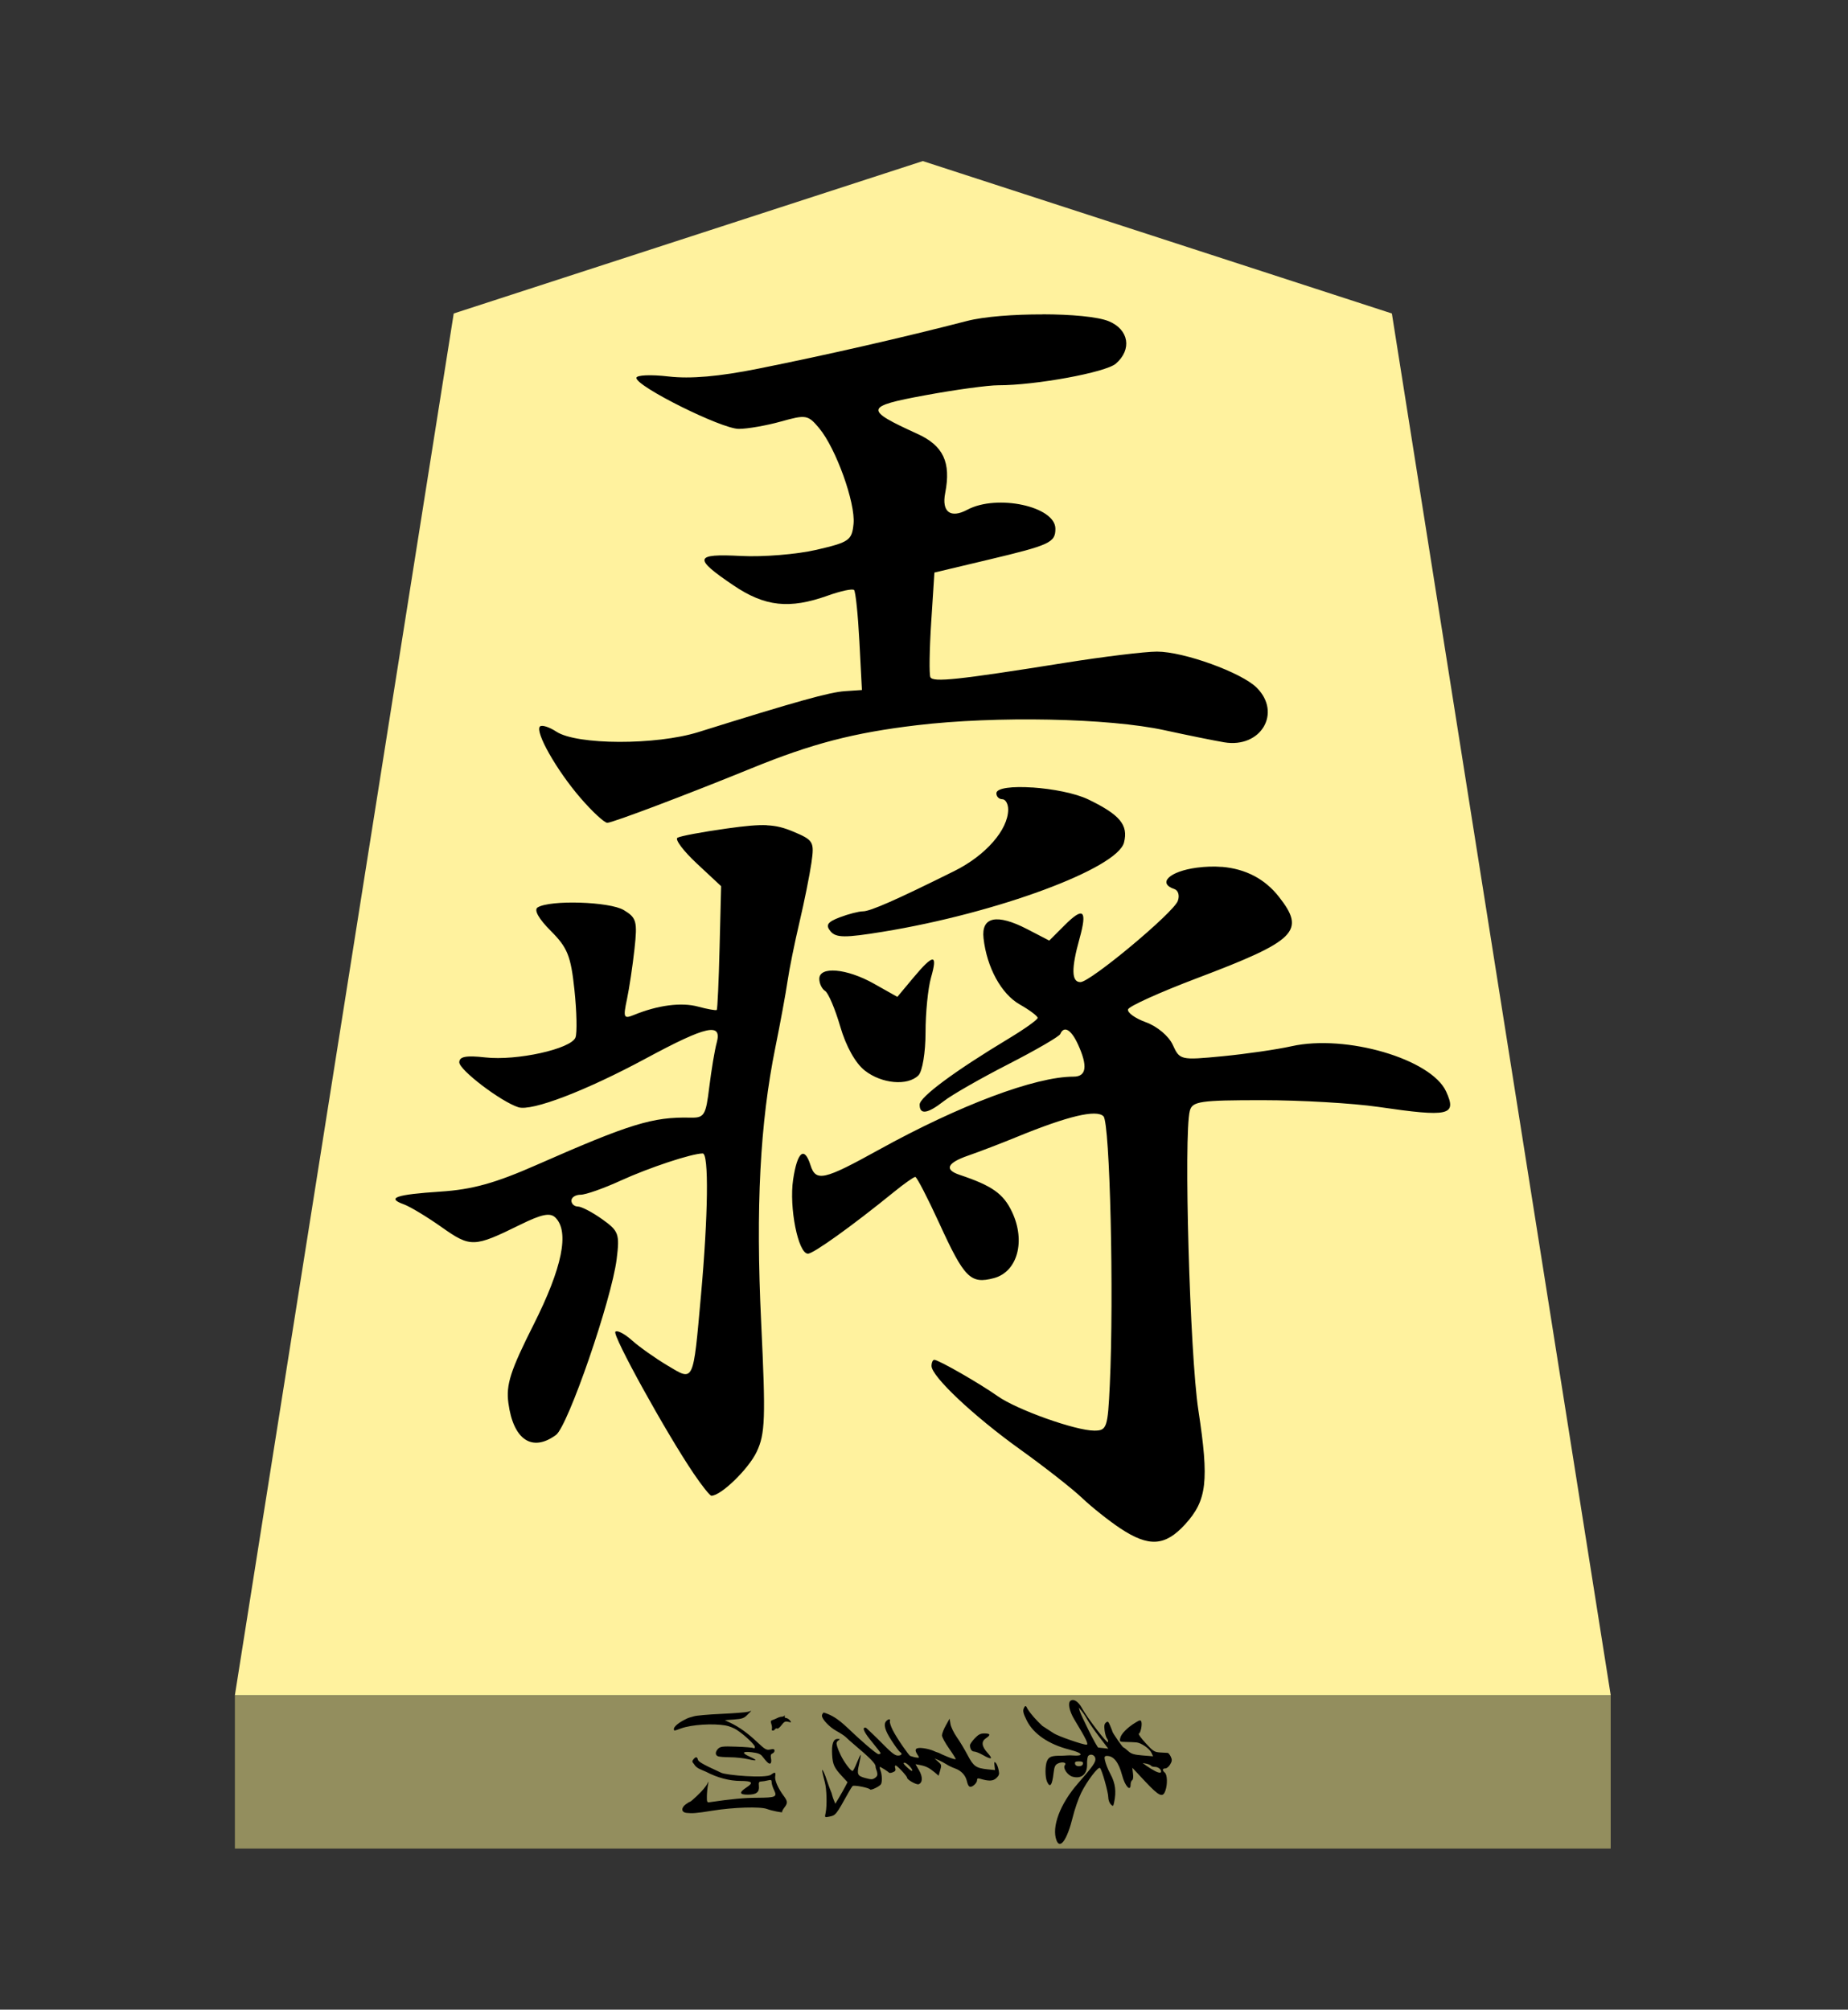 <?xml version="1.0" encoding="UTF-8" standalone="no"?>
<!-- Created with Inkscape (http://www.inkscape.org/) -->

<svg
   viewBox="0 0 38.55 41.92"
   version="1.1"
   id="svg1"
   inkscape:version="1.3.2 (091e20e, 2023-11-25, custom)"
   sodipodi:docname="Ou.svg"
   xml:space="preserve"
   xmlns:inkscape="http://www.inkscape.org/namespaces/inkscape"
   xmlns:sodipodi="http://sodipodi.sourceforge.net/DTD/sodipodi-0.dtd"
   xmlns="http://www.w3.org/2000/svg"
   xmlns:svg="http://www.w3.org/2000/svg"><rect x="0" y="0" width="38.55" height="41.92" fill="#333333" stroke="none"/><sodipodi:namedview
     id="namedview1"
     pagecolor="#ffffff"
     bordercolor="#111111"
     borderopacity="1"
     inkscape:showpageshadow="0"
     inkscape:pageopacity="0"
     inkscape:pagecheckerboard="1"
     inkscape:deskcolor="#d1d1d1"
     inkscape:document-units="mm"
     showguides="true"
     inkscape:zoom="13.096375"
     inkscape:cx="19.280144"
     inkscape:cy="20.959998"
     inkscape:window-width="1292"
     inkscape:window-height="745"
     inkscape:window-x="-8"
     inkscape:window-y="-8"
     inkscape:window-maximized="1"
     inkscape:current-layer="layer1"><inkscape:page
       x="0"
       y="0"
       width="38.55"
       height="41.92"
       id="page42"
       margin="0"
       bleed="0" /></sodipodi:namedview><defs
     id="defs1"><inkscape:path-effect
       effect="powerstroke"
       id="path-effect13"
       is_visible="true"
       lpeversion="1.3"
       scale_width="1"
       interpolator_type="CubicBezierJohan"
       interpolator_beta="0.2"
       start_linecap_type="zerowidth"
       end_linecap_type="zerowidth"
       offset_points="5,4.992"
       linejoin_type="extrp_arc"
       miter_limit="4"
       not_jump="false"
       sort_points="true"
       message="&lt;b&gt;Ctrl + click&lt;/b&gt; on existing node and move it" /></defs><g
     inkscape:label="Layer 1"
     inkscape:groupmode="layer"
     id="layer1"
     transform="translate(-85.75,-164.64)"><path
       style="fill:#fff29e;fill-opacity:1;fill-rule:evenodd;stroke:none;stroke-width:0.386;stroke-linecap:round;stroke-linejoin:round;paint-order:stroke fill markers"
       d="m 105,168 9.785,3.179 L 119.35,200 H 90.65 l 4.565,-28.821 z"
       id="path13" /><path
       style="display:inline;fill:#938e5e;fill-opacity:1;fill-rule:evenodd;stroke:none;stroke-width:0.386;stroke-linecap:round;stroke-linejoin:round;stroke-dasharray:none;stroke-opacity:1;paint-order:stroke fill markers"
       d="m 90.65,200 -3e-6,3.2 H 119.35 V 200 Z"
       id="path45" /><path
       id="path5-2"
       style="fill:#000000;stroke-width:0.465"
       inkscape:label="path1"
       d="m 107.5,171.198 c -0.593,-0.001 -1.218,0.044 -1.581,0.138 -1.331,0.344 -2.904,0.704 -4.346,0.993 -0.825,0.166 -1.419,0.217 -1.877,0.164 -0.369,-0.043 -0.671,-0.03 -0.671,0.03 0,0.179 1.776,1.063 2.136,1.063 0.182,0 0.578,-0.069 0.881,-0.154 0.521,-0.146 0.563,-0.139 0.795,0.138 0.35,0.418 0.762,1.563 0.718,1.998 -0.034,0.343 -0.09,0.382 -0.775,0.541 -0.406,0.094 -1.113,0.152 -1.571,0.128 -0.976,-0.051 -1.001,0.044 -0.162,0.611 0.66,0.447 1.17,0.502 1.974,0.215 0.268,-0.096 0.514,-0.148 0.545,-0.116 0.032,0.032 0.082,0.514 0.111,1.072 l 0.053,1.014 -0.353,0.024 c -0.323,0.021 -1.013,0.214 -3.059,0.854 -0.884,0.276 -2.534,0.271 -2.962,-0.009 -0.149,-0.098 -0.303,-0.146 -0.342,-0.108 -0.109,0.109 0.343,0.908 0.841,1.486 0.248,0.288 0.502,0.523 0.564,0.523 0.107,0 1.667,-0.59 3.007,-1.137 1.262,-0.515 2.129,-0.741 3.447,-0.898 1.654,-0.197 4.01,-0.15 5.171,0.104 0.474,0.103 1.034,0.217 1.244,0.252 0.764,0.128 1.205,-0.613 0.678,-1.139 -0.317,-0.317 -1.522,-0.753 -2.081,-0.753 -0.251,1e-5 -1.122,0.106 -1.934,0.236 -2.219,0.354 -2.738,0.409 -2.793,0.297 -0.027,-0.056 -0.02,-0.57 0.017,-1.142 l 0.067,-1.04 1.126,-0.268 c 1.286,-0.306 1.398,-0.358 1.398,-0.646 0,-0.466 -1.218,-0.728 -1.838,-0.396 -0.35,0.187 -0.538,0.045 -0.461,-0.348 0.125,-0.641 -0.038,-0.989 -0.579,-1.235 -1.117,-0.509 -1.104,-0.572 0.161,-0.805 0.629,-0.116 1.317,-0.21 1.529,-0.209 0.773,0.001 2.239,-0.268 2.449,-0.451 0.341,-0.295 0.272,-0.711 -0.146,-0.884 -0.23,-0.095 -0.789,-0.144 -1.382,-0.145 z m -0.211,9.869 c -0.411,-0.028 -0.754,0.007 -0.754,0.121 0,0.068 0.055,0.123 0.123,0.123 0.068,0 0.123,0.097 0.123,0.215 -10e-4,0.423 -0.469,0.958 -1.123,1.283 -1.207,0.6 -1.753,0.841 -1.908,0.841 -0.084,0 -0.302,0.056 -0.483,0.125 -0.257,0.098 -0.299,0.162 -0.192,0.291 0.114,0.137 0.301,0.139 1.091,0.01 2.377,-0.387 4.896,-1.32 5.032,-1.864 0.091,-0.364 -0.085,-0.576 -0.743,-0.895 -0.275,-0.133 -0.755,-0.223 -1.167,-0.251 z m -5.54,0.786 c -0.202,-0.009 -0.453,0.015 -0.837,0.069 -0.51,0.071 -0.973,0.158 -1.03,0.193 -0.057,0.035 0.125,0.277 0.404,0.537 l 0.507,0.473 -0.032,1.277 c -0.017,0.702 -0.044,1.29 -0.059,1.305 -0.015,0.015 -0.191,-0.016 -0.391,-0.07 -0.349,-0.094 -0.838,-0.03 -1.337,0.174 -0.213,0.087 -0.227,0.057 -0.146,-0.324 0.049,-0.231 0.12,-0.706 0.158,-1.054 0.063,-0.573 0.042,-0.65 -0.223,-0.809 -0.296,-0.178 -1.537,-0.217 -1.797,-0.056 -0.083,0.051 0.02,0.236 0.273,0.489 0.349,0.349 0.419,0.522 0.494,1.229 0.048,0.452 0.058,0.9 0.022,0.995 -0.092,0.239 -1.225,0.49 -1.881,0.416 -0.401,-0.045 -0.543,-0.018 -0.543,0.102 0,0.16 0.866,0.819 1.231,0.937 0.279,0.09 1.406,-0.341 2.662,-1.018 1.267,-0.683 1.593,-0.755 1.477,-0.328 -0.042,0.152 -0.111,0.568 -0.155,0.924 -0.073,0.598 -0.103,0.646 -0.4,0.639 -0.776,-0.018 -1.258,0.13 -3.19,0.981 -0.878,0.387 -1.349,0.518 -2.018,0.562 -0.934,0.062 -1.135,0.132 -0.763,0.266 0.128,0.046 0.483,0.26 0.787,0.475 0.605,0.427 0.674,0.425 1.639,-0.05 0.451,-0.222 0.626,-0.257 0.736,-0.148 0.295,0.295 0.142,1.044 -0.455,2.23 -0.484,0.961 -0.578,1.253 -0.527,1.636 0.102,0.768 0.495,1.032 0.993,0.667 0.25,-0.183 1.161,-2.824 1.266,-3.669 0.065,-0.525 0.043,-0.585 -0.302,-0.831 -0.205,-0.146 -0.433,-0.265 -0.507,-0.265 -0.074,0 -0.135,-0.055 -0.135,-0.123 0,-0.068 0.086,-0.123 0.192,-0.123 0.106,0 0.484,-0.133 0.839,-0.296 0.589,-0.269 1.478,-0.564 1.708,-0.565 0.13,-0.001 0.114,1.287 -0.036,2.954 -0.167,1.855 -0.142,1.803 -0.703,1.467 -0.254,-0.152 -0.586,-0.387 -0.738,-0.523 -0.152,-0.136 -0.307,-0.217 -0.345,-0.179 -0.069,0.069 1.057,2.107 1.634,2.959 0.172,0.254 0.338,0.462 0.369,0.462 0.2,0 0.774,-0.557 0.944,-0.915 0.179,-0.377 0.19,-0.697 0.094,-2.705 -0.115,-2.4 -0.024,-4.155 0.297,-5.736 0.103,-0.508 0.217,-1.127 0.253,-1.375 0.036,-0.249 0.148,-0.803 0.249,-1.231 0.101,-0.428 0.213,-0.987 0.25,-1.242 0.063,-0.439 0.043,-0.472 -0.386,-0.652 -0.187,-0.078 -0.341,-0.12 -0.543,-0.129 z m 9.488,0.87 c -0.164,-0.013 -0.338,-0.008 -0.521,0.016 -0.571,0.076 -0.831,0.325 -0.466,0.447 0.08,0.027 0.111,0.138 0.069,0.248 -0.096,0.251 -1.822,1.69 -2.03,1.692 -0.188,0.002 -0.195,-0.277 -0.021,-0.902 0.168,-0.604 0.085,-0.679 -0.312,-0.282 l -0.318,0.318 -0.459,-0.238 c -0.635,-0.329 -0.963,-0.26 -0.912,0.19 0.069,0.61 0.37,1.161 0.755,1.38 0.206,0.117 0.374,0.243 0.374,0.28 5.3e-4,0.037 -0.271,0.231 -0.603,0.431 -1.129,0.68 -1.859,1.221 -1.859,1.378 0,0.218 0.164,0.194 0.507,-0.074 0.161,-0.127 0.764,-0.472 1.34,-0.767 0.576,-0.295 1.065,-0.579 1.087,-0.631 0.078,-0.182 0.228,-0.093 0.37,0.218 0.207,0.453 0.176,0.671 -0.093,0.671 -0.798,0 -2.376,0.593 -4.065,1.527 -1.146,0.634 -1.311,0.671 -1.423,0.319 -0.128,-0.404 -0.275,-0.282 -0.362,0.301 -0.087,0.582 0.105,1.546 0.309,1.546 0.115,0 0.929,-0.584 1.794,-1.287 0.212,-0.173 0.413,-0.314 0.445,-0.314 0.032,0 0.256,0.434 0.499,0.963 0.524,1.146 0.653,1.277 1.14,1.148 0.493,-0.131 0.668,-0.771 0.379,-1.382 -0.18,-0.38 -0.415,-0.546 -1.094,-0.773 -0.325,-0.109 -0.26,-0.25 0.185,-0.403 0.22,-0.076 0.677,-0.251 1.016,-0.39 1.058,-0.433 1.654,-0.575 1.801,-0.428 0.135,0.135 0.22,3.734 0.132,5.603 -0.042,0.896 -0.062,0.954 -0.324,0.954 -0.393,0 -1.617,-0.437 -2.015,-0.719 -0.374,-0.265 -1.234,-0.758 -1.322,-0.758 -0.032,0 -0.058,0.058 -0.058,0.128 0,0.218 0.879,1.046 1.847,1.74 0.508,0.364 1.09,0.82 1.293,1.013 0.203,0.193 0.563,0.479 0.8,0.636 0.594,0.393 0.932,0.372 1.349,-0.084 0.457,-0.501 0.504,-0.899 0.277,-2.386 -0.178,-1.166 -0.308,-5.742 -0.178,-6.241 0.052,-0.198 0.215,-0.222 1.512,-0.222 0.8,0 1.888,0.063 2.417,0.14 1.485,0.217 1.646,0.18 1.418,-0.32 -0.309,-0.678 -2.088,-1.199 -3.225,-0.945 -0.305,0.068 -0.954,0.162 -1.442,0.209 -0.874,0.084 -0.89,0.08 -1.035,-0.237 -0.084,-0.184 -0.324,-0.386 -0.56,-0.472 -0.227,-0.082 -0.395,-0.204 -0.373,-0.27 0.022,-0.066 0.667,-0.357 1.432,-0.647 2.083,-0.788 2.279,-0.983 1.712,-1.704 -0.292,-0.371 -0.695,-0.58 -1.187,-0.621 z m -6.037,1.933 c -0.058,6e-5 -0.186,0.126 -0.397,0.378 l -0.334,0.4 -0.492,-0.277 c -0.564,-0.317 -1.136,-0.367 -1.136,-0.099 0,0.098 0.055,0.211 0.121,0.252 0.067,0.041 0.209,0.376 0.316,0.743 0.119,0.411 0.316,0.764 0.511,0.917 0.353,0.278 0.895,0.326 1.12,0.101 0.082,-0.082 0.148,-0.477 0.148,-0.893 0,-0.41 0.051,-0.925 0.114,-1.145 0.072,-0.252 0.086,-0.378 0.028,-0.378 z" /><path
       id="path1"
       style="fill:#000000;stroke-width:0.029"
       d="m 110.193,201.361 c 0.002,-0.023 -0.005,-0.046 -0.02,-0.078 -0.02,-0.042 -0.049,-0.079 -0.065,-0.079 -0.016,-7.8e-4 -0.088,-0.005 -0.159,-0.009 -0.118,-0.008 -0.145,-0.025 -0.301,-0.195 -0.094,-0.102 -0.158,-0.191 -0.141,-0.197 0.037,-0.012 0.074,-0.192 0.051,-0.252 -0.014,-0.036 -0.034,-0.033 -0.123,0.022 -0.169,0.103 -0.297,0.233 -0.316,0.32 -0.018,0.078 -0.015,0.081 0.121,0.083 0.076,0.001 0.173,0.005 0.215,0.009 0.099,0.008 0.276,0.129 0.316,0.219 l 0.033,0.071 -0.222,-0.018 c -0.18,-0.015 -0.235,-0.033 -0.3,-0.093 -0.043,-0.04 -0.086,-0.073 -0.096,-0.073 -0.017,0 -0.23,-0.307 -0.23,-0.331 0,-0.006 -0.021,-0.06 -0.046,-0.119 -0.039,-0.093 -0.05,-0.102 -0.089,-0.07 -0.034,0.029 -0.042,0.068 -0.028,0.166 0.01,0.071 0.032,0.148 0.05,0.169 0.018,0.021 0.026,0.054 0.02,0.073 -0.014,0.041 -0.43,-0.502 -0.543,-0.709 -0.075,-0.136 -0.167,-0.198 -0.235,-0.156 -0.065,0.04 -0.031,0.217 0.078,0.396 0.243,0.4 0.303,0.523 0.252,0.523 -0.086,0 -0.6,-0.182 -0.679,-0.235 -0.078,-0.053 -0.161,-0.102 -0.242,-0.157 -0.129,-0.122 -0.237,-0.24 -0.311,-0.358 -0.028,-0.062 -0.042,-0.069 -0.063,-0.035 -0.042,0.067 -0.033,0.118 0.051,0.285 0.14,0.277 0.458,0.493 0.883,0.601 0.176,0.045 0.262,0.087 0.232,0.113 -0.007,0.006 -0.056,0.02 -0.147,0.011 -0.091,-0.009 -0.165,0.005 -0.251,0.005 -0.198,-0.001 -0.256,0.019 -0.296,0.108 -0.043,0.095 -0.043,0.339 0,0.434 0.062,0.137 0.107,0.076 0.137,-0.187 0.015,-0.128 0.033,-0.165 0.088,-0.192 0.089,-0.044 0.193,-0.022 0.147,0.033 -0.049,0.059 0.054,0.213 0.162,0.242 0.188,0.051 0.309,-0.057 0.301,-0.267 -0.003,-0.076 0.01,-0.152 0.026,-0.169 0.05,-0.05 0.137,-0.017 0.147,0.056 0.011,0.075 -0.049,0.159 -0.366,0.523 -0.37,0.424 -0.551,0.906 -0.445,1.184 0.075,0.198 0.223,-0.012 0.34,-0.487 0.04,-0.164 0.119,-0.39 0.174,-0.502 0.12,-0.244 0.357,-0.557 0.394,-0.52 0.041,0.041 0.172,0.506 0.172,0.611 0,0.052 0.024,0.118 0.051,0.146 0.049,0.049 0.052,0.046 0.07,-0.035 0.05,-0.231 0.028,-0.403 -0.076,-0.596 -0.061,-0.113 -0.096,-0.212 -0.114,-0.286 -0.019,-0.074 -0.005,-0.092 0.041,-0.092 0.142,0 0.245,0.132 0.318,0.407 0.059,0.224 0.176,0.35 0.176,0.19 0,-0.039 0.015,-0.08 0.033,-0.091 0.02,-0.011 0.026,-0.066 0.017,-0.139 l -0.015,-0.121 0.267,0.285 c 0.296,0.315 0.37,0.348 0.424,0.192 0.046,-0.133 0.04,-0.331 -0.012,-0.374 -0.059,-0.049 -0.054,-0.088 0.01,-0.088 0.029,0 0.074,-0.037 0.101,-0.083 0.021,-0.035 0.031,-0.06 0.033,-0.083 z m -0.222,0.23 c -3.2e-4,0.006 -0.002,0.012 -0.005,0.018 -0.01,0.016 -0.059,0.006 -0.116,-0.023 -0.054,-0.028 -0.137,-0.078 -0.182,-0.111 l -0.083,-0.06 0.08,0.015 c 0.044,0.009 0.087,0.027 0.096,0.041 0.009,0.014 0.046,0.025 0.083,0.025 0.056,0 0.111,0.038 0.124,0.076 0.002,0.006 0.004,0.012 0.004,0.018 z m -1.101,-0.474 -0.094,-0.012 c -0.052,-0.006 -0.104,-0.011 -0.116,-0.012 -0.012,-0.001 -0.1,-0.158 -0.194,-0.346 -0.094,-0.188 -0.181,-0.376 -0.192,-0.416 l -0.02,-0.073 0.061,0.073 c 0.034,0.04 0.087,0.122 0.119,0.182 0.032,0.06 0.143,0.22 0.247,0.356 z m -0.53,0.29 c 0.002,0.008 0.002,0.015 0,0.025 -0.006,0.032 -0.037,0.05 -0.083,0.05 -0.045,0 -0.075,-0.018 -0.081,-0.05 -0.008,-0.04 0.01,-0.051 0.081,-0.051 0.054,0 0.078,0.008 0.083,0.026 z m -1.751,0.207 c -3.9e-4,-0.016 -0.003,-0.033 -0.008,-0.055 -0.011,-0.058 -0.037,-0.124 -0.058,-0.146 -0.032,-0.033 -0.036,-0.023 -0.027,0.055 l 0.011,0.094 -0.154,-0.015 c -0.242,-0.025 -0.297,-0.064 -0.417,-0.295 -0.06,-0.114 -0.161,-0.283 -0.225,-0.374 -0.064,-0.091 -0.124,-0.215 -0.134,-0.277 l -0.018,-0.111 -0.079,0.142 c -0.044,0.078 -0.08,0.171 -0.08,0.207 0,0.036 0.068,0.159 0.149,0.275 0.082,0.116 0.143,0.215 0.137,0.22 -0.022,0.021 -0.315,-0.108 -0.332,-0.121 -0.017,-0.012 -0.073,-0.023 -0.118,-0.046 -0.045,-0.023 -0.147,-0.051 -0.224,-0.061 -0.162,-0.021 -0.199,0.02 -0.124,0.134 0.045,0.069 0.045,0.071 -0.041,0.058 -0.048,-0.008 -0.088,-0.026 -0.109,-0.03 -0.021,-0.003 -0.271,-0.352 -0.368,-0.545 -0.039,-0.078 -0.064,-0.159 -0.056,-0.181 0.018,-0.048 -0.026,-0.051 -0.073,-0.005 -0.067,0.067 -0.035,0.192 0.108,0.411 0.078,0.12 0.158,0.228 0.176,0.238 0.058,0.036 0.033,0.074 -0.046,0.074 -0.06,0 -0.138,-0.062 -0.335,-0.263 -0.141,-0.144 -0.27,-0.262 -0.293,-0.285 -0.023,-0.023 -0.037,-0.035 -0.053,-0.035 -0.069,0 -0.018,0.106 0.146,0.303 0.096,0.116 0.176,0.22 0.176,0.23 0,0.011 -0.02,0.02 -0.045,0.02 -0.05,0 -0.468,-0.381 -0.487,-0.401 -0.217,-0.198 -0.378,-0.385 -0.656,-0.467 -0.02,0.016 -0.036,0.046 -0.036,0.065 0,0.074 0.155,0.238 0.3,0.318 0.084,0.046 0.173,0.104 0.199,0.131 0.026,0.026 0.116,0.107 0.202,0.179 0.31,0.26 0.415,0.375 0.417,0.425 0.001,0.05 0.021,0.079 0.032,0.122 0.014,0.058 0.006,0.088 -0.032,0.116 -0.062,0.045 -0.082,0.046 -0.219,0.009 -0.159,-0.044 -0.173,-0.076 -0.124,-0.288 0.024,-0.102 0.038,-0.188 0.033,-0.194 -0.005,-0.005 -0.04,0.067 -0.078,0.162 -0.038,0.095 -0.079,0.174 -0.091,0.174 -0.04,0 -0.176,-0.182 -0.248,-0.331 -0.078,-0.162 -0.092,-0.238 -0.084,-0.258 0.008,-0.02 0.008,-0.03 0.044,-0.053 0.032,-0.021 0.026,-0.026 -0.025,-0.026 -0.09,-7.6e-4 -0.127,0.11 -0.113,0.333 0.012,0.202 0.044,0.271 0.207,0.446 l 0.114,0.123 -0.05,0.096 c -0.028,0.052 -0.085,0.154 -0.127,0.225 l -0.078,0.129 -0.038,-0.094 c -0.021,-0.052 -0.033,-0.107 -0.04,-0.129 -0.008,-0.022 -0.047,-0.111 -0.082,-0.219 -0.067,-0.21 -0.135,-0.343 -0.108,-0.21 0.009,0.04 0.03,0.132 0.05,0.204 0.039,0.146 0.048,0.486 0.016,0.638 -0.021,0.098 -0.02,0.098 0.071,0.08 0.141,-0.028 0.142,-0.029 0.411,-0.513 0.031,-0.056 0.067,-0.112 0.08,-0.126 0.025,-0.027 0.344,0.035 0.366,0.071 0.015,0.024 0.188,-0.058 0.224,-0.106 0.031,-0.042 0.027,-0.202 -0.008,-0.29 -0.015,-0.041 -0.021,-0.074 -0.012,-0.074 0.019,0 0.17,0.095 0.189,0.119 0.009,0.011 0.044,0.008 0.081,-0.008 0.051,-0.019 0.064,-0.039 0.05,-0.083 -0.011,-0.032 -0.008,-0.058 0.009,-0.058 0.031,0 0.238,0.221 0.238,0.255 3.9e-4,0.043 0.197,0.153 0.242,0.136 0.085,-0.033 0.087,-0.154 0.008,-0.291 l -0.074,-0.127 0.096,0.018 c 0.12,0.023 0.189,0.057 0.3,0.149 l 0.086,0.073 0.033,-0.114 c 0.031,-0.106 0.028,-0.117 -0.043,-0.179 l -0.076,-0.066 0.086,0.035 c 0.048,0.02 0.12,0.058 0.161,0.085 0.04,0.027 0.123,0.067 0.185,0.089 0.124,0.044 0.214,0.14 0.242,0.257 0.031,0.13 0.064,0.153 0.142,0.096 0.038,-0.028 0.071,-0.074 0.071,-0.104 7.8e-4,-0.043 0.015,-0.05 0.066,-0.035 0.183,0.054 0.269,0.05 0.338,-0.015 0.028,-0.027 0.044,-0.046 0.051,-0.071 0.005,-0.011 0.005,-0.027 0.005,-0.043 z m -0.167,-0.308 c -10e-4,-0.017 -0.025,-0.051 -0.07,-0.101 -0.126,-0.139 -0.137,-0.24 -0.033,-0.308 0.102,-0.067 0.091,-0.099 -0.033,-0.099 -0.084,0 -0.126,0.022 -0.204,0.104 -0.054,0.057 -0.098,0.121 -0.098,0.142 0,0.077 0.036,0.132 0.088,0.132 0.029,0 0.109,0.031 0.179,0.071 0.092,0.053 0.148,0.075 0.166,0.068 0.005,-0.001 0.005,-0.005 0.005,-0.011 z m -1.641,0.257 c 10e-4,0.006 -1.8e-4,0.011 -0.005,0.015 -0.008,0.008 -0.056,-0.028 -0.109,-0.078 -0.07,-0.066 -0.084,-0.091 -0.048,-0.091 0.043,-10e-5 0.151,0.11 0.161,0.154 z m -2.531,-1 c 0.005,-0.005 -0.005,-0.014 -0.022,-0.036 -0.022,-0.027 -0.058,-0.05 -0.079,-0.05 -0.022,0 -0.035,-0.017 -0.03,-0.036 0.005,-0.02 0.005,-0.027 -0.005,-0.015 -0.008,0.011 -0.03,0.023 -0.053,0.023 -0.023,0 -0.065,0.011 -0.093,0.026 -0.028,0.015 -0.073,0.034 -0.101,0.043 -0.039,0.011 -0.046,0.029 -0.027,0.081 0.012,0.037 0.019,0.084 0.012,0.104 -0.015,0.043 0.038,0.049 0.065,0.008 0.011,-0.016 0.03,-0.024 0.045,-0.015 0.014,0.009 0.055,-0.023 0.091,-0.071 0.053,-0.071 0.078,-0.085 0.139,-0.07 0.034,0.009 0.051,0.012 0.056,0.009 z m -0.086,1.668 c -0.001,-0.036 -0.024,-0.074 -0.066,-0.131 -0.117,-0.156 -0.192,-0.328 -0.177,-0.409 0.016,-0.086 -0.005,-0.095 -0.086,-0.033 -0.109,0.083 -0.942,0.011 -1.041,-0.04 -0.099,-0.051 -0.465,-0.201 -0.483,-0.267 -0.018,-0.07 -0.046,-0.073 -0.096,-0.012 -0.03,0.036 -0.029,0.053 0.011,0.096 0.054,0.097 0.157,0.118 0.255,0.164 0.229,0.121 0.489,0.19 0.715,0.19 0.246,7.8e-4 0.279,0.035 0.131,0.132 -0.165,0.109 -0.157,0.155 0.027,0.154 0.176,-0.001 0.24,-0.051 0.227,-0.181 -0.008,-0.075 3.7e-4,-0.092 0.051,-0.094 0.034,-0.001 0.097,-0.012 0.139,-0.023 0.064,-0.016 0.076,-0.009 0.076,0.04 0,0.032 0.022,0.105 0.05,0.162 0.069,0.144 0.038,0.159 -0.354,0.161 -0.267,7.8e-4 -0.528,0.025 -0.992,0.093 -0.051,0.008 -0.057,-0.008 -0.055,-0.123 0.001,-0.072 0.011,-0.177 0.022,-0.234 0.016,-0.082 0.015,-0.09 -0.009,-0.036 -0.016,0.036 -0.05,0.075 -0.084,0.12 -0.034,0.044 -0.257,0.266 -0.287,0.266 -0.008,0 -0.044,0.023 -0.083,0.051 -0.097,0.071 -0.099,0.165 0.018,0.179 0.117,0.012 0.195,0.009 0.533,-0.046 0.442,-0.072 1.005,-0.089 1.144,-0.036 0.096,0.037 0.34,0.085 0.318,0.063 -0.009,-0.009 0.011,-0.048 0.041,-0.088 0.037,-0.047 0.057,-0.081 0.055,-0.118 z m -0.258,-1.075 c 0,-0.033 -0.021,-0.038 -0.088,-0.023 -0.078,0.017 -0.108,0.001 -0.27,-0.152 -0.197,-0.187 -0.378,-0.317 -0.561,-0.404 l -0.116,-0.055 0.195,-0.015 c 0.168,-0.012 0.207,-0.028 0.277,-0.099 l 0.081,-0.083 -0.073,0.022 c -0.04,0.011 -0.289,0.031 -0.553,0.043 -0.264,0.012 -0.522,0.034 -0.573,0.051 -0.051,0.017 -0.1,0.024 -0.142,0.045 -0.042,0.021 -0.108,0.053 -0.167,0.094 -0.06,0.041 -0.108,0.094 -0.108,0.118 0,0.052 -0.006,0.052 0.149,-0.005 0.221,-0.079 0.663,-0.108 0.929,-0.061 0.072,0.012 0.176,0.054 0.232,0.091 0.166,0.109 0.379,0.31 0.379,0.356 0,0.024 -0.011,0.035 -0.028,0.025 -0.016,-0.011 -0.18,-0.024 -0.364,-0.03 -0.282,-0.011 -0.336,-0.005 -0.386,0.055 -0.05,0.059 -0.05,0.123 0.009,0.146 0.025,0.011 0.14,0.019 0.255,0.02 0.115,3.9e-4 0.285,0.019 0.378,0.041 0.189,0.045 0.198,0.023 0.023,-0.056 -0.169,-0.076 -0.149,-0.113 0.05,-0.089 0.123,0.014 0.181,0.036 0.217,0.083 0.102,0.132 0.142,0.167 0.171,0.149 0.017,-0.011 0.022,-0.055 0.012,-0.103 -0.012,-0.062 -0.006,-0.09 0.028,-0.103 0.025,-0.011 0.046,-0.036 0.046,-0.06 z"
       sodipodi:nodetypes="cccccccccccccccssccccccccsccccccccccccccccccccccssccccscsccccccscccccccccscccccsccccccscccsscccccccccccscccccccssccccscssscscccccccccccssscsccccccccccscccccccccscccsscccccccccccccccccccscccsssccsscccsccscsccccccccccccccsccscccccccscccccccsscscccccccccccscsscsscsccccscccccccccssccccccsc" /></g></svg>
